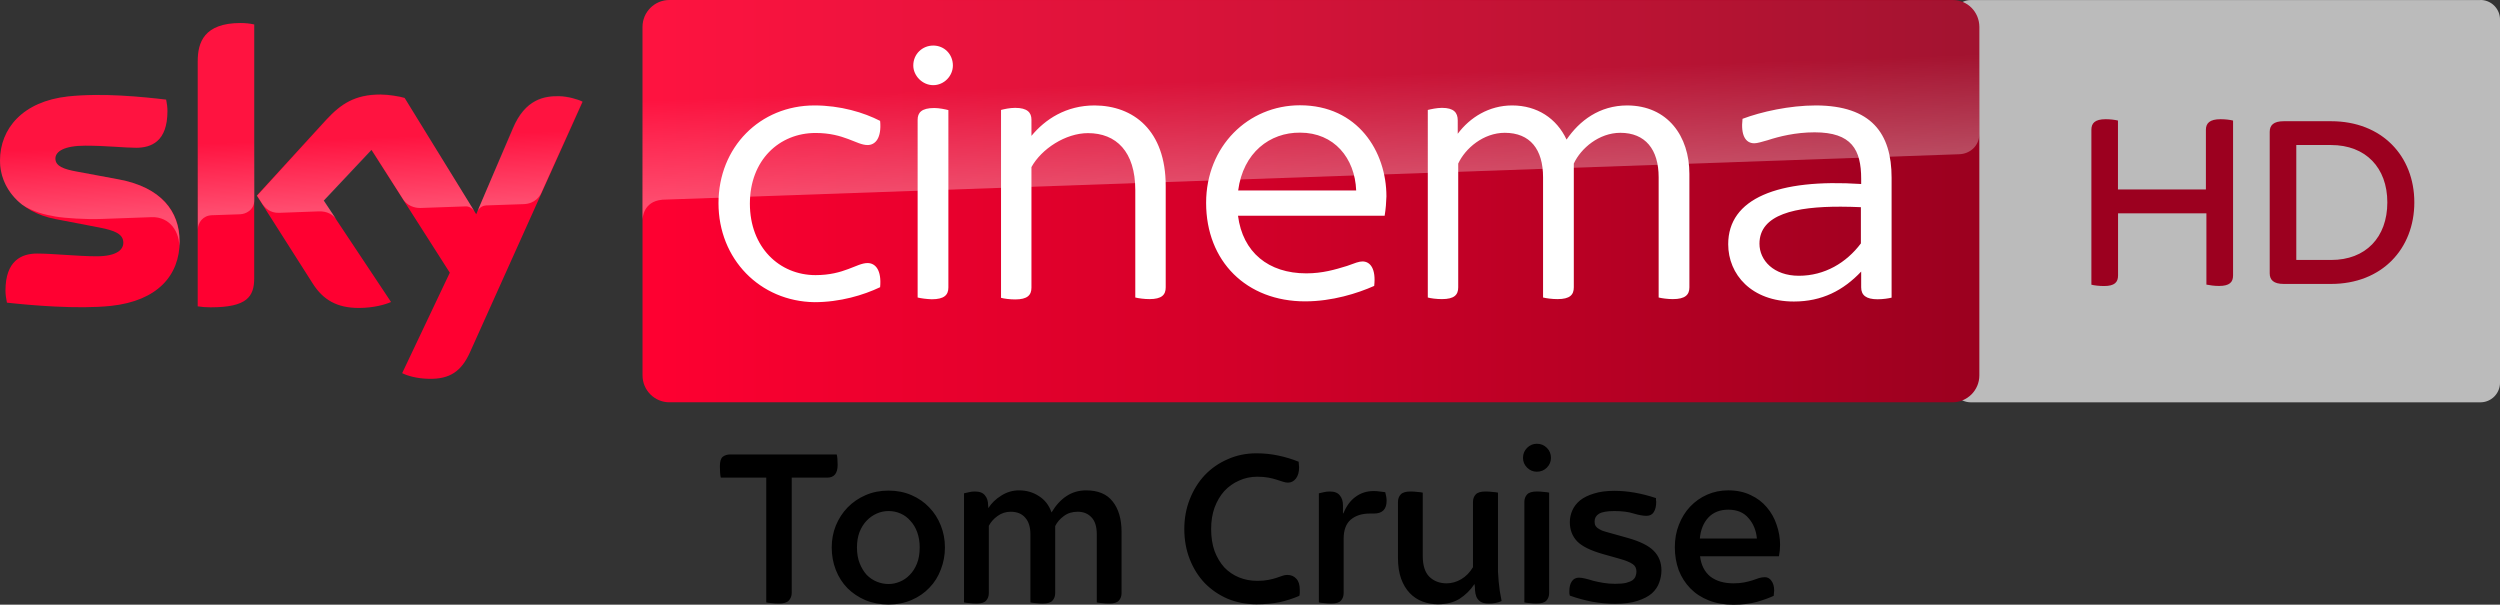 <?xml version="1.0" encoding="UTF-8"?>
<svg width="800" height="193.5" version="1.1" xmlns="http://www.w3.org/2000/svg">
	<rect width="100%" height="100%" fill="#333333" stroke="none"/>
	<defs>
		<linearGradient id="A" x1="414.37" x2="1244.6" y1="289.84" y2="289.84" gradientTransform="matrix(.515 0 0 .515 -7.779 -84.95)" gradientUnits="userSpaceOnUse">
			<stop stop-color="#ff0031" offset="0"/>
			<stop stop-color="#9b001f" offset="1"/>
		</linearGradient>
		<linearGradient id="B" x1="197.48" x2="194.59" y1="295.14" y2="212.24" gradientTransform="matrix(.515 0 0 .515 -7.779 -84.95)" gradientUnits="userSpaceOnUse">
			<stop stop-color="#fff" offset="0"/>
			<stop stop-color="#fff" stop-opacity=".25" offset=".515"/>
		</linearGradient>
		<linearGradient id="C" x1="830.55" x2="826.25" y1="276.73" y2="153.47" gradientTransform="matrix(.515 0 0 .515 -7.779 -84.95)" gradientUnits="userSpaceOnUse">
			<stop stop-color="#fff" offset="0"/>
			<stop stop-color="#fff" stop-opacity=".25" offset=".515"/>
		</linearGradient>
	</defs>
	<path d="m249.2 193.14q-1.164 0-2.328-0.145-1.091-0.073-1.673-0.218v-39.935h-14.548q-0.145-0.582-0.218-1.528-0.073-1.018-0.073-2.11 0-2.328 0.946-3.055 0.946-0.727 2.401-0.727h34.043q0.291 1.091 0.291 3.346 0 4.074-3.346 4.074h-11.348v36.88q0 1.455-0.946 2.473-0.873 0.946-3.201 0.946zm35.137 0.293q-4.074 0-7.42-1.382-3.346-1.455-5.747-3.855-2.401-2.473-3.71-5.819-1.309-3.346-1.309-7.201 0-3.71 1.309-6.983 1.382-3.346 3.783-5.819t5.747-3.928 7.347-1.455q4.001 0 7.347 1.455 3.346 1.455 5.674 3.928 2.401 2.473 3.71 5.819 1.309 3.273 1.309 6.983t-1.309 7.056q-1.237 3.346-3.637 5.819-2.328 2.473-5.674 3.928-3.346 1.455-7.42 1.455zm0-6.547q1.819 0 3.564-0.727 1.819-0.727 3.201-2.182 1.455-1.455 2.328-3.637 0.873-2.182 0.873-5.165 0-2.691-0.8-4.874-0.8-2.182-2.182-3.637-1.309-1.528-3.128-2.328-1.819-0.8-3.855-0.8-1.964 0-3.783 0.8-1.819 0.8-3.273 2.328-1.382 1.455-2.255 3.637-0.8 2.182-0.8 4.874 0 2.91 0.873 5.092 0.873 2.182 2.255 3.71 1.455 1.455 3.273 2.182 1.819 0.727 3.71 0.727zm28.077 6.254q-1.091 0-2.255-0.145-1.091-0.073-1.673-0.218v-34.916q0.8-0.218 1.6-0.364 0.873-0.218 1.891-0.218 2.255 0 3.201 1.237 1.018 1.164 1.018 3.201l0.073 0.873q1.528-2.401 4.146-4.001 2.619-1.673 5.674-1.673 3.564 0 6.329 1.819 2.837 1.746 4.074 5.237 2.11-3.492 4.801-5.237 2.764-1.819 6.256-1.819 5.747 0 8.511 3.564 2.837 3.564 2.837 9.747v19.567q0 1.455-0.873 2.401-0.8 0.946-3.128 0.946-1.091 0-2.255-0.145-1.091-0.073-1.673-0.218v-21.75q0-3.71-1.673-5.456-1.673-1.819-4.437-1.819-2.619 0-4.437 1.382-1.819 1.309-2.764 3.201v21.459q0 1.455-0.873 2.401-0.8 0.946-3.128 0.946-1.091 0-2.255-0.145-1.091-0.073-1.673-0.218v-21.75q0-3.564-1.673-5.383-1.6-1.891-4.655-1.891-2.328 0-4.219 1.382-1.819 1.309-2.764 3.128v21.531q0 1.455-0.873 2.401-0.8 0.946-3.128 0.946zm89.622 0.221q-4.946 0-9.165-1.746-4.219-1.819-7.347-5.019-3.055-3.201-4.801-7.638-1.746-4.437-1.746-9.675 0-5.092 1.746-9.529 1.746-4.437 4.801-7.711 3.128-3.273 7.347-5.092 4.219-1.891 9.165-1.891 3.71 0 7.056 0.727 3.419 0.727 6.474 1.964 0.073 0.509 0.073 0.946 0.073 0.364 0.073 0.8 0 2.328-1.018 3.637t-2.546 1.309q-0.727 0-1.6-0.291-0.873-0.291-2.037-0.655-1.091-0.364-2.619-0.655-1.528-0.291-3.564-0.291-3.128 0-5.819 1.237-2.691 1.164-4.728 3.346-1.964 2.182-3.128 5.31-1.091 3.055-1.091 6.838 0 3.928 1.091 7.056 1.164 3.055 3.128 5.237 2.037 2.11 4.728 3.201t5.819 1.091q2.037 0 3.492-0.291 1.528-0.291 2.619-0.655 1.091-0.364 1.891-0.655 0.8-0.291 1.6-0.291 1.819 0 2.91 1.237 1.091 1.164 1.091 3.492 0 0.509 0 0.946 0 0.436-0.145 1.018-3.055 1.309-6.329 2.037-3.273 0.655-7.42 0.655zm23.926-0.221q-1.091 0-2.255-0.145-1.091-0.073-1.673-0.218v-34.916q0.8-0.218 1.6-0.364 0.873-0.218 1.891-0.218 2.255 0 3.201 1.237 1.018 1.164 1.018 3.201v2.546h0.145q1.455-3.564 3.928-5.31 2.473-1.819 5.747-1.819 1.091 0 1.964 0.145 0.946 0.073 1.746 0.218 0.436 1.528 0.436 2.764 0 4.074-4.074 4.074h-1.309q-3.783 0-6.11 1.964-2.255 1.964-2.255 6.11v17.385q0 1.455-0.873 2.401-0.8 0.946-3.128 0.946zm34.188 0.221q-2.619 0-4.946-0.873-2.328-0.873-4.074-2.691-1.746-1.819-2.764-4.583-1.018-2.837-1.018-6.692v-17.894q0-1.455 0.873-2.401 0.873-0.946 3.128-0.946 1.164 0 2.255 0.145 1.091 0.073 1.673 0.218v20.222q0 4.583 2.11 6.692 2.182 2.11 5.528 2.11 2.401 0 4.655-1.309 2.255-1.309 3.783-3.855v-20.877q0-1.455 0.873-2.401 0.873-0.946 3.128-0.946 1.164 0 2.255 0.145 1.164 0.073 1.746 0.218v21.313q0 2.182 0 3.928 0.073 1.673 0.218 3.201 0.145 1.528 0.364 3.055 0.218 1.455 0.582 3.201-1.746 0.8-4.074 0.8-1.891 0-2.764-0.655-0.873-0.655-1.237-1.528-0.364-0.946-0.436-2.037 0-1.091-0.145-1.964h-0.073q-1.891 2.837-4.728 4.655-2.764 1.746-6.91 1.746zm31.5-0.221q-1.091 0-2.182-0.145-1.091-0.073-1.673-0.218v-32.152q0-1.455 0.873-2.401 0.873-0.946 3.128-0.946 1.164 0 2.255 0.145 1.091 0.073 1.673 0.218v32.152q0 1.455-0.873 2.401-0.873 0.946-3.201 0.946zm0.145-42.19q-1.819 0-3.128-1.309-1.309-1.309-1.309-3.128 0-1.891 1.309-3.201 1.309-1.309 3.128-1.309 1.891 0 3.201 1.309 1.309 1.309 1.309 3.201 0 1.819-1.309 3.128-1.309 1.309-3.201 1.309zm25.021 42.269q-3.492 0-7.274-0.655-3.71-0.727-7.201-1.964-0.073-0.364-0.145-0.727 0-0.436 0-0.8 0-1.891 0.8-3.055 0.8-1.164 2.255-1.164 0.873 0 2.037 0.291 1.237 0.291 2.619 0.727 1.455 0.364 3.201 0.655 1.746 0.291 3.71 0.291 2.182 0 3.492-0.291 1.382-0.364 2.11-0.873 0.727-0.582 0.946-1.237 0.291-0.727 0.291-1.528 0-1.6-1.237-2.401-1.237-0.873-4.364-1.746l-5.165-1.455q-5.892-1.673-8.22-4.074-2.328-2.473-2.328-6.11 0-1.964 0.8-3.783t2.473-3.201q1.746-1.382 4.437-2.182 2.691-0.873 6.547-0.873 6.329 0 13.312 2.328 0 0.364 0 0.655 0.073 0.218 0.073 0.509 0 2.11-0.8 3.346-0.727 1.164-2.328 1.164t-4.074-0.727q-2.401-0.8-6.183-0.8-3.492 0-4.946 0.873-1.382 0.873-1.382 2.401 0 0.655 0.145 1.164 0.218 0.509 0.727 0.946 0.582 0.436 1.528 0.873 1.018 0.364 2.691 0.8l5.456 1.528q5.965 1.673 8.365 4.146 2.473 2.473 2.473 6.256 0 1.964-0.727 3.928-0.655 1.891-2.328 3.419-1.673 1.455-4.583 2.401-2.837 0.946-7.201 0.946zm37.897 0.285q-4.437 0-7.929-1.382-3.492-1.382-5.892-3.855-2.401-2.473-3.71-5.819-1.237-3.419-1.237-7.347t1.309-7.201q1.309-3.346 3.564-5.747 2.328-2.473 5.456-3.855 3.128-1.382 6.765-1.382 4.074 0 7.201 1.528 3.128 1.455 5.165 3.928 2.11 2.473 3.128 5.601 1.091 3.128 1.091 6.401 0 1.819-0.364 3.637h-25.241q0.509 4.219 3.273 6.474 2.837 2.182 7.42 2.182 1.964 0 3.419-0.291 1.455-0.291 2.619-0.655 1.164-0.436 2.11-0.727 0.946-0.291 1.891-0.291 1.309 0 2.11 1.164 0.873 1.164 0.873 3.128 0 0.364-0.073 0.8 0 0.436-0.073 0.873-2.182 1.018-5.456 1.964-3.273 0.873-7.42 0.873zm7.492-21.168q-0.364-3.928-2.691-6.547-2.255-2.691-6.474-2.691-4.001 0-6.401 2.546-2.328 2.546-2.691 6.692z"/>
	<path d="m793.75 0c3.461 0 6.25 2.817 6.25 6.25v116.24a6.278 6.278 0 0 1-6.25 6.25h-163.07c-3.461 0-6.25-2.816-6.25-6.25v-116.21c0-3.461 2.817-6.25 6.25-6.25h163.07" fill="#bbb"/>
	<path d="m714.58 38.576v49.548c0 2.173-1.1 3.38-4.48 3.38-1.529 0-2.951-0.214-4.051-0.429v-22.802h-28.274v19.878c0 2.173-1.1 3.38-4.48 3.38-1.637 0-3.273-0.214-4.051-0.429v-49.575c0-2.092 1.1-3.38 4.587-3.38 1.529 0 3.031 0.214 3.916 0.429v22.051h28.141v-19.1c0-2.092 1.207-3.38 4.695-3.38 1.61 0 3.112 0.214 3.997 0.429m58.003 26.182c0 14.861-10.381 26.101-26.638 26.101h-15.157c-3.273 0-4.48-1.314-4.48-3.38v-45.309c0-2.065 1.207-3.38 4.48-3.38h15.157c16.257 0 26.638 11.133 26.638 25.968m-8.638 0c0-11.133-6.974-18.349-18-18.349h-11.133v36.779h11.133c11.026 0.027 18-7.189 18-18.43" fill="#9c001f"/>
	<path d="m57.492 77.171c0 11.076-7.212 19.112-21.946 20.709-10.612 1.133-26.016-0.206-33.331-1.03-0.258-1.185-0.464-2.679-0.464-3.864 0-9.633 5.203-11.849 10.097-11.849 5.1 0 13.137 0.876 19.061 0.876 6.594 0 8.552-2.215 8.552-4.327 0-2.782-2.627-3.915-7.727-4.894l-13.961-2.679c-11.591-2.215-17.773-10.2-17.773-18.7 0-10.303 7.315-18.958 21.74-20.555 10.87-1.185 24.161 0.155 31.425 1.03 0.258 1.236 0.412 2.421 0.412 3.709 0 9.633-5.1 11.694-9.994 11.694-3.761 0-9.582-0.67-16.279-0.67-6.8 0-9.582 1.855-9.582 4.121 0 2.421 2.679 3.4 6.903 4.173l13.291 2.473c13.703 2.524 19.576 10.252 19.576 19.782m23.852 11.849c0 5.924-2.318 9.324-13.909 9.324-1.546 0-2.885-0.103-4.173-0.309v-78.459c0-5.976 2.009-12.209 13.703-12.209 1.494 0 2.988 0.155 4.379 0.464zm47.343 30.394c1.546 0.773 4.636 1.752 8.552 1.803 6.749 0.155 10.406-2.421 13.137-8.449l36.061-80.21c-1.494-0.773-4.791-1.7-7.47-1.752-4.636-0.103-10.87 0.824-14.837 10.303l-11.746 27.458-22.925-37.246c-1.494-0.464-5.1-1.082-7.727-1.082-8.139 0-12.621 2.988-17.309 8.037l-22.255 24.315 17.928 28.179c3.297 5.152 7.676 7.779 14.734 7.779 4.636 0 8.5-1.082 10.303-1.906l-21.585-32.455 15.3-16.228 25.088 39.307z" fill="#ff0031"/>
	<path d="m624.84 3.524e-6h-410.63c-4.739 0-8.603 3.864-8.603 8.603v111.53c0 4.739 3.864 8.603 8.603 8.603h410.58c4.739 0 8.603-3.864 8.603-8.603v-111.58c-0.051-4.739-3.812-8.552-8.552-8.552" fill="url(#A)"/>
	<path d="m63.313 19.576v53.834c0-2.164 1.649-4.43 4.43-4.533l9.067-0.309c1.803-0.052 4.533-1.288 4.585-4.585v-56.152c-1.391-0.309-2.885-0.464-4.379-0.464-11.694 0.052-13.703 6.233-13.703 12.209m41.213 18.752-22.255 24.315 1.803 2.782c0.773 1.03 2.267 2.782 5.255 2.679l12.673-0.464c2.782-0.103 4.533 1.082 5.615 2.524l-3.967-5.976 15.3-16.228 10.252 16.124c1.855 2.421 4.636 2.473 5.255 2.473 0.515 0 14.012-0.464 14.579-0.515 0.927-0.052 2.009 0.464 2.833 1.649l-22.306-36.267c-1.494-0.464-5.1-1.082-7.727-1.082-8.139-0.052-12.621 2.885-17.309 7.985m-82.786-7.47c-14.424 1.597-21.74 10.2-21.74 20.555 0 5.306 2.421 10.406 7.058 14.064 3.503 2.318 7.109 3.194 10.664 3.812 2.936 0.515 9.788 0.979 14.888 0.773l15.867-0.567c5.976-0.206 9.17 4.894 8.861 9.994v-0.258c0.052-0.67 0.103-1.339 0.103-2.009 0-9.53-5.873-17.309-19.525-19.834l-13.291-2.473c-4.276-0.721-6.903-1.752-6.903-4.173 0-2.267 2.833-4.173 9.582-4.173 6.697 0 12.518 0.67 16.279 0.67 4.894 0 9.994-2.061 9.994-11.694 0-1.288-0.155-2.473-0.412-3.709-5.203-0.618-13.549-1.494-21.843-1.494-3.245 0.052-6.491 0.206-9.582 0.515m142.29 10.252-11.385 26.84c0-0.052 0.721-2.112 2.936-2.215l12.055-0.412c3.658-0.155 5.1-2.627 5.512-3.452l13.188-29.416c-1.494-0.773-4.791-1.7-7.47-1.752h-0.567c-4.585 0.052-10.458 1.288-14.27 10.406" enable-background="new" fill="url(#B)" opacity=".3"/>
	<path d="m214.2 3.524e-6c-4.739 0-8.603 3.864-8.603 8.603v61.922c0-0.927 0.361-6.027 6.182-6.594 0 0 0.309-0.052 0.824-0.052l414.39-14.527c3.245-0.103 6.388-2.524 6.388-6.543v-34.155c0-4.739-3.864-8.603-8.603-8.603z" enable-background="new" fill="url(#C)" opacity=".3"/>
	<path d="m298.64 14.578c-3.452 0-6.389 2.679-6.389 6.389 0 3.245 2.886 6.285 6.389 6.285s6.285-2.988 6.285-6.285c0-3.606-2.731-6.389-6.285-6.389zm117.35 19.113c-16.588 0-30.033 13.137-30.033 31.219 0 18.752 12.93 31.527 31.682 31.527 8.655 0 16.795-2.576 22.102-4.945 0.618-5.461-1.237-7.83-3.762-7.83-1.082 0-2.421 0.514-4.945 1.441-3.864 1.185-7.83 2.371-13.033 2.371-12.106 0-20.348-6.749-21.842-18.443h46.93c0.361-2.267 0.515-4.276 0.566-6.182 0-14.373-9.17-29.158-27.664-29.158zm-155.37 0.051c-17.412 0-30.703 13.344-30.703 31.271s13.291 31.424 30.703 31.682c8.242 1e-6 15.713-2.267 21.02-4.791 0.515-5.461-1.495-7.727-4.019-7.727-3.503 0-7.469 3.863-16.639 3.863-11.591 0-21.02-8.912-21.02-22.873 0-13.961 9.428-22.615 21.02-22.615 9.17 0 13.084 3.863 16.639 3.863 2.524 0 4.535-2.268 4.019-7.729-5.203-2.679-12.674-4.945-21.02-4.945zm89.639 0c-9.118 0-15.816 4.43-20.195 9.736v-5.203c0-2.267-1.339-3.76-5.203-3.76-1.752 0-3.606 0.412-4.533 0.67v60.119c0.927 0.258 2.782 0.516 4.533 0.516 3.915 0 5.203-1.392 5.203-3.762v-38.586c3.194-5.821 10.921-10.869 18.082-10.869 9.015 0 15.146 5.872 15.146 18.236v34.361c0.979 0.258 2.936 0.516 4.533 0.516 3.967 0 5.203-1.392 5.203-3.762v-32.455c0-17.824-10.354-25.706-22.77-25.758zm133.63 0c-7.418 0-13.548 3.865-17.412 9.068v-4.277c0-2.524-1.288-4.018-5.049-4.018-1.597 0-3.503 0.412-4.533 0.67v60.016c0.824 0.258 2.782 0.516 4.533 0.516 3.967 0 5.203-1.392 5.203-3.762v-39.615c2.267-4.894 8.089-9.84 14.889-9.84 8.139 0 12.26 5.306 12.26 14.219v38.482c1.03 0.258 2.885 0.516 4.637 0.516 3.967 0 5.203-1.392 5.203-3.762v-39.615c2.267-4.894 8.089-9.84 14.889-9.84 7.985 0 12.26 5.306 12.26 14.219v38.482c0.979 0.258 2.938 0.516 4.535 0.516 3.967 0 5.305-1.392 5.305-3.762v-36.318c0-12.003-6.903-21.843-19.885-21.895-8.912 0-15.301 4.894-19.422 10.922-3.194-6.8-9.427-10.922-17.412-10.922zm97.211 0c-8.449-1e-6 -17.465 2.011-23.492 4.277-0.618 5.306 0.98 7.83 3.762 7.83 0.979 0 2.421-0.463 4.275-0.979 3.606-1.185 8.913-2.525 15.043-2.525 11.849 0 14.889 5.564 14.889 14.889v1.648c-26.737-1.752-42.553 4.637-42.553 19.268 0 9.685 7.469 18.338 21.018 18.338 9.015 0 15.817-3.553 21.535-9.58v5.047c0 2.524 1.597 3.812 5.203 3.812 1.752 0 3.503-0.258 4.533-0.516v-38.379c0-14.27-6.543-23.079-24.213-23.131zm-282.15 0.824c-4.07 0-5.307 1.495-5.307 3.762v56.873c0.979 0.258 2.885 0.515 4.533 0.566 3.967 0 5.307-1.39 5.307-3.76v-56.771c-0.979-0.258-2.936-0.67-4.533-0.67zm117.1 7.883c10.87 0 17.516 8.139 17.928 18.494h-37.762c1.597-12.106 10.149-18.597 19.834-18.494zm173.04 23.691c2.078 0.006 4.218 0.064 6.394 0.16v11.592c-4.636 6.182-11.591 10.354-19.834 10.354-8.088 0-12.621-4.946-12.621-10.252 0-9.421 11.516-11.899 26.061-11.854z" fill="#fff"/>
</svg>
